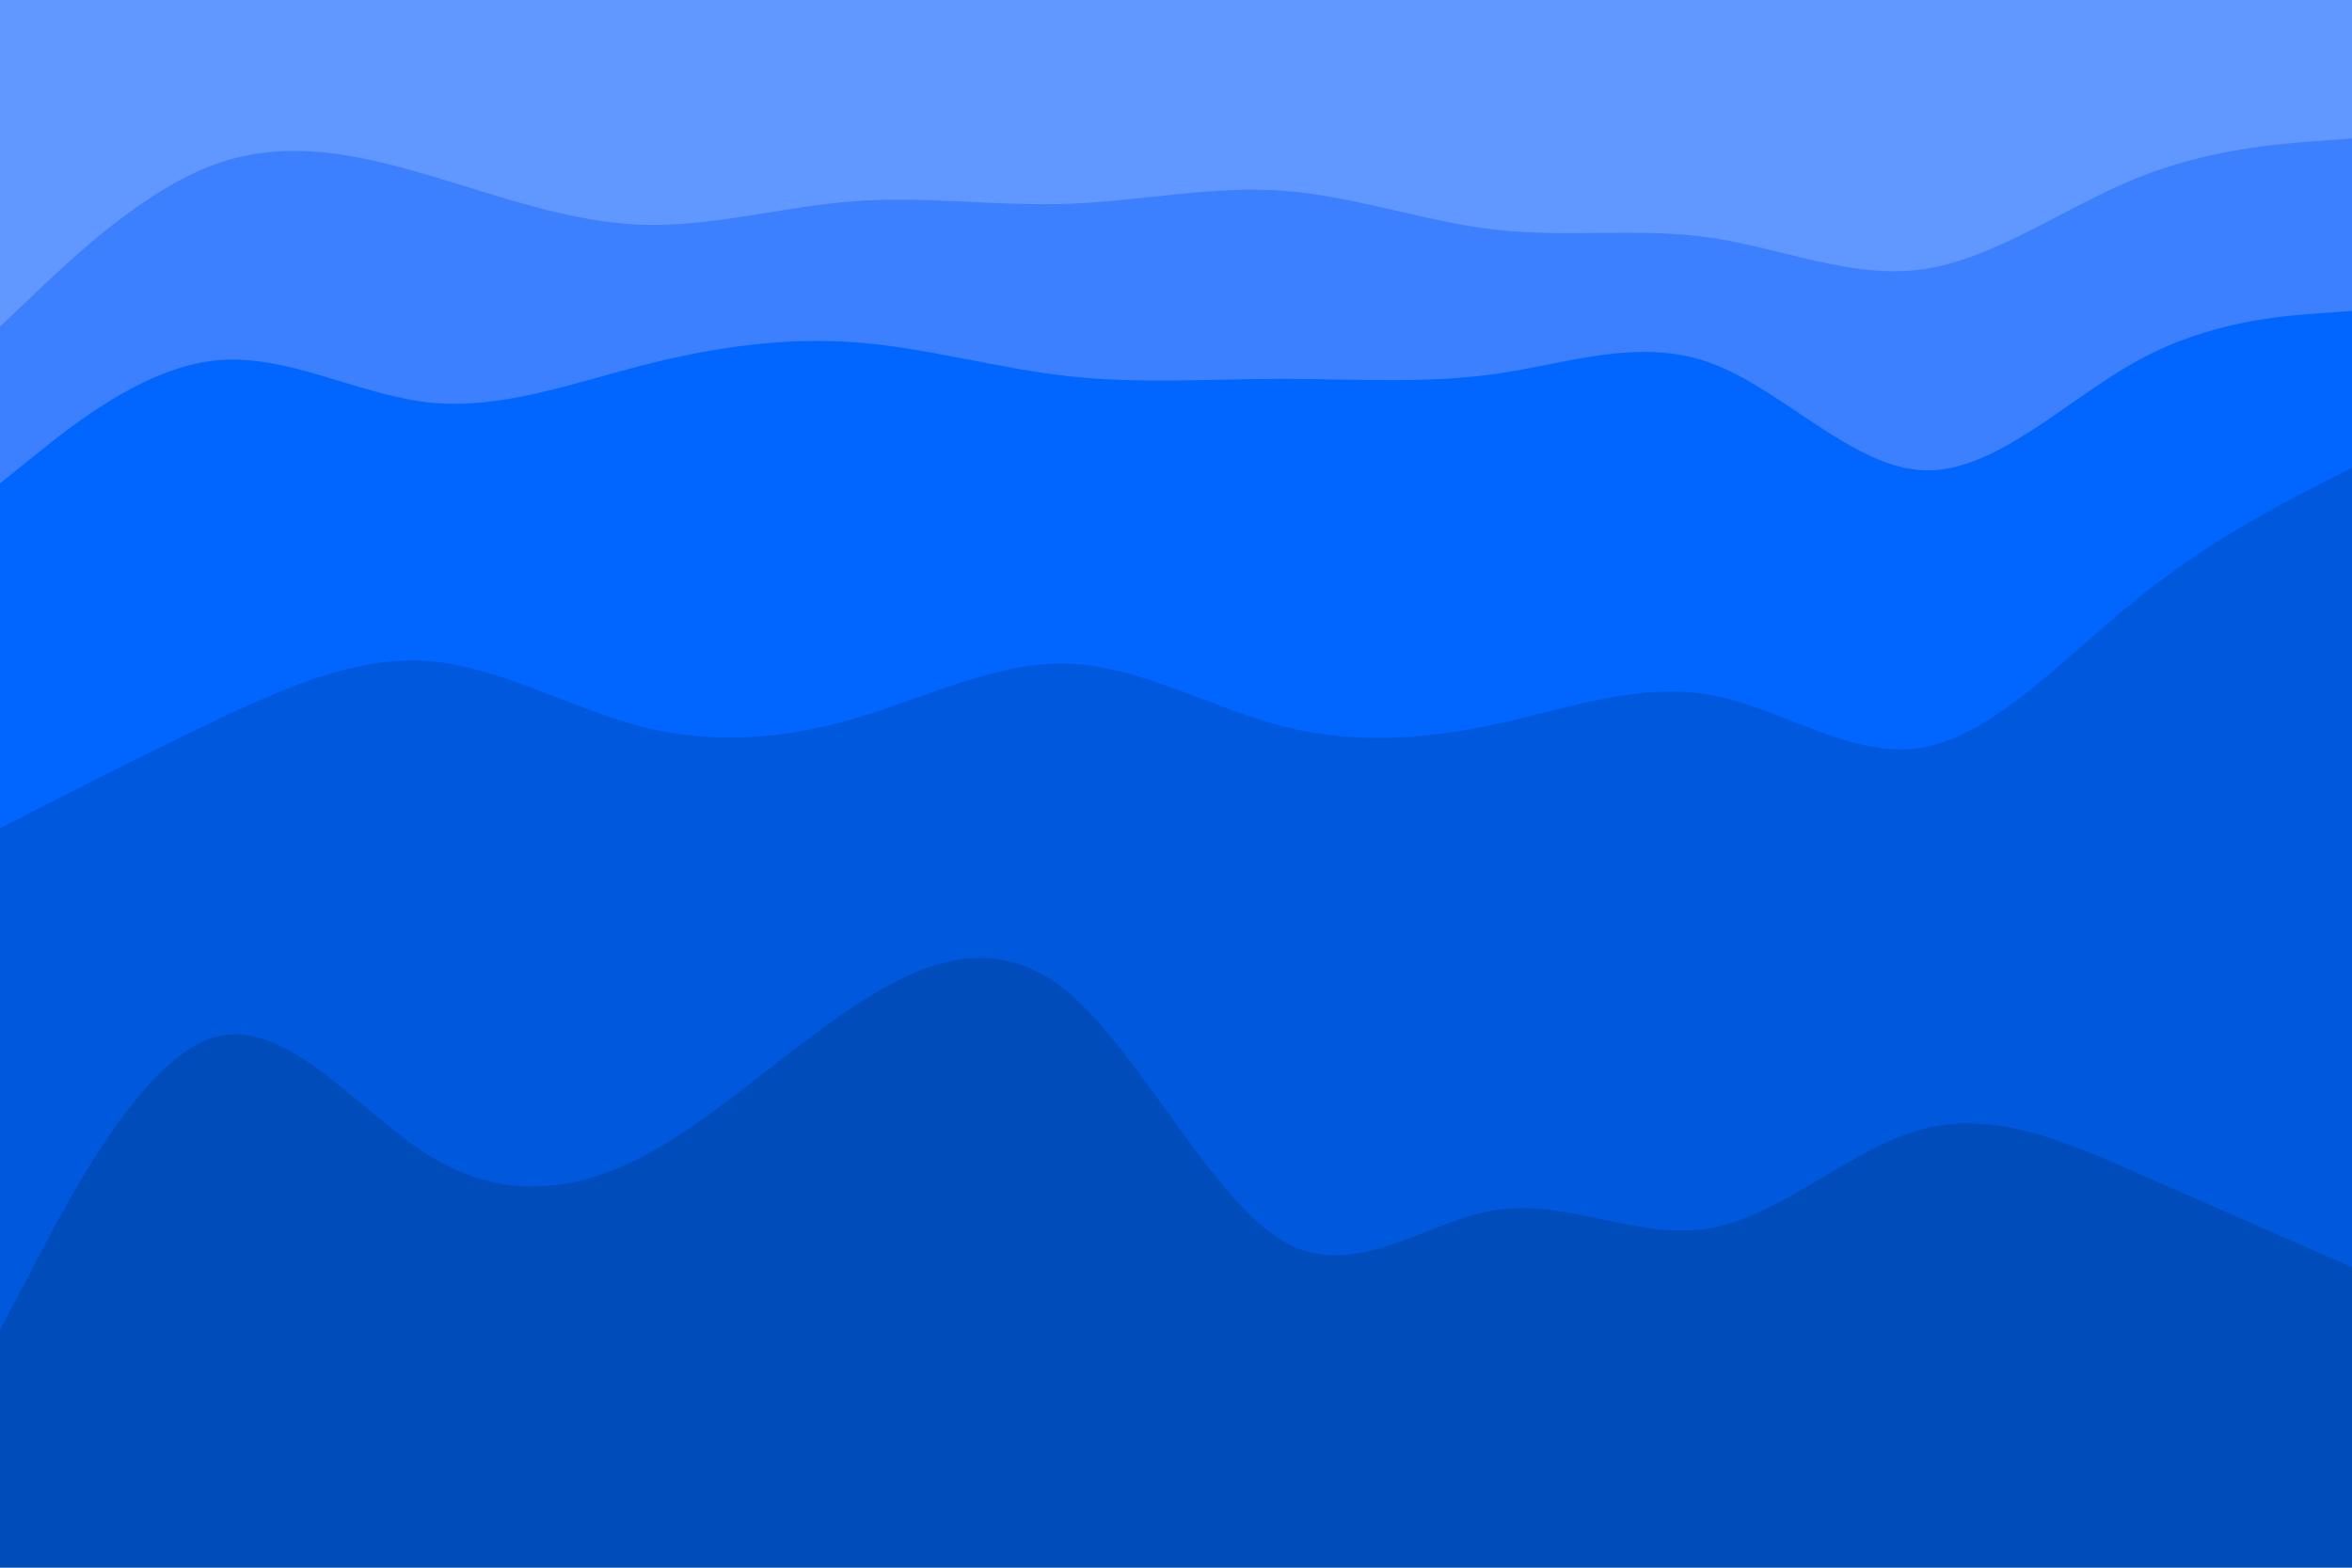 <svg id="visual" viewBox="0 0 900 600" width="900" height="600" xmlns="http://www.w3.org/2000/svg" xmlns:xlink="http://www.w3.org/1999/xlink" version="1.1"><path d="M0 127L13.7 114C27.3 101 54.7 75 82 65C109.3 55 136.7 61 163.8 69C191 77 218 87 245.2 88C272.3 89 299.7 81 327 79C354.3 77 381.7 81 409 80C436.3 79 463.7 73 491 75C518.3 77 545.7 87 573 90C600.3 93 627.7 89 654.8 93C682 97 709 109 736.2 105C763.3 101 790.7 81 818 70C845.3 59 872.7 57 886.3 56L900 55L900 0L886.3 0C872.7 0 845.3 0 818 0C790.7 0 763.3 0 736.2 0C709 0 682 0 654.8 0C627.7 0 600.3 0 573 0C545.7 0 518.3 0 491 0C463.7 0 436.3 0 409 0C381.7 0 354.3 0 327 0C299.7 0 272.3 0 245.2 0C218 0 191 0 163.8 0C136.7 0 109.3 0 82 0C54.7 0 27.3 0 13.7 0L0 0Z" fill="#6198ff"></path><path d="M0 187L13.7 176C27.3 165 54.7 143 82 140C109.3 137 136.7 153 163.8 156C191 159 218 149 245.2 142C272.3 135 299.7 131 327 133C354.3 135 381.7 143 409 146C436.3 149 463.7 147 491 147C518.3 147 545.7 149 573 145C600.3 141 627.7 131 654.8 141C682 151 709 181 736.2 182C763.3 183 790.7 155 818 140C845.3 125 872.7 123 886.3 122L900 121L900 53L886.3 54C872.7 55 845.3 57 818 68C790.7 79 763.3 99 736.2 103C709 107 682 95 654.8 91C627.7 87 600.3 91 573 88C545.7 85 518.3 75 491 73C463.7 71 436.3 77 409 78C381.7 79 354.3 75 327 77C299.7 79 272.3 87 245.2 86C218 85 191 75 163.8 67C136.7 59 109.3 53 82 63C54.7 73 27.3 99 13.7 112L0 125Z" fill="#3c80ff"></path><path d="M0 319L13.7 312C27.3 305 54.7 291 82 278C109.3 265 136.7 253 163.8 255C191 257 218 273 245.2 280C272.3 287 299.7 285 327 277C354.3 269 381.7 255 409 256C436.3 257 463.7 273 491 280C518.3 287 545.7 285 573 279C600.3 273 627.7 263 654.8 268C682 273 709 293 736.2 288C763.3 283 790.7 253 818 231C845.3 209 872.7 195 886.3 188L900 181L900 119L886.3 120C872.7 121 845.3 123 818 138C790.7 153 763.3 181 736.2 180C709 179 682 149 654.8 139C627.7 129 600.3 139 573 143C545.7 147 518.3 145 491 145C463.7 145 436.3 147 409 144C381.7 141 354.3 133 327 131C299.7 129 272.3 133 245.2 140C218 147 191 157 163.8 154C136.7 151 109.3 135 82 138C54.7 141 27.3 163 13.7 174L0 185Z" fill="#0066ff"></path><path d="M0 511L13.7 485C27.3 459 54.7 407 82 399C109.3 391 136.7 427 163.8 444C191 461 218 459 245.2 445C272.3 431 299.7 405 327 387C354.3 369 381.7 359 409 382C436.3 405 463.7 461 491 477C518.3 493 545.7 469 573 465C600.3 461 627.7 477 654.8 472C682 467 709 441 736.2 434C763.3 427 790.7 439 818 451C845.3 463 872.7 475 886.3 481L900 487L900 179L886.3 186C872.7 193 845.3 207 818 229C790.7 251 763.3 281 736.2 286C709 291 682 271 654.8 266C627.7 261 600.3 271 573 277C545.7 283 518.3 285 491 278C463.7 271 436.3 255 409 254C381.7 253 354.3 267 327 275C299.7 283 272.3 285 245.2 278C218 271 191 255 163.8 253C136.7 251 109.3 263 82 276C54.7 289 27.3 303 13.7 310L0 317Z" fill="#0059dd"></path><path d="M0 601L13.7 601C27.3 601 54.7 601 82 601C109.3 601 136.7 601 163.8 601C191 601 218 601 245.2 601C272.3 601 299.7 601 327 601C354.3 601 381.7 601 409 601C436.3 601 463.7 601 491 601C518.3 601 545.7 601 573 601C600.3 601 627.7 601 654.8 601C682 601 709 601 736.2 601C763.3 601 790.7 601 818 601C845.3 601 872.7 601 886.3 601L900 601L900 485L886.3 479C872.7 473 845.3 461 818 449C790.7 437 763.3 425 736.2 432C709 439 682 465 654.8 470C627.7 475 600.3 459 573 463C545.7 467 518.3 491 491 475C463.7 459 436.3 403 409 380C381.7 357 354.3 367 327 385C299.7 403 272.3 429 245.2 443C218 457 191 459 163.8 442C136.7 425 109.3 389 82 397C54.7 405 27.3 457 13.7 483L0 509Z" fill="#004cbb"></path></svg>